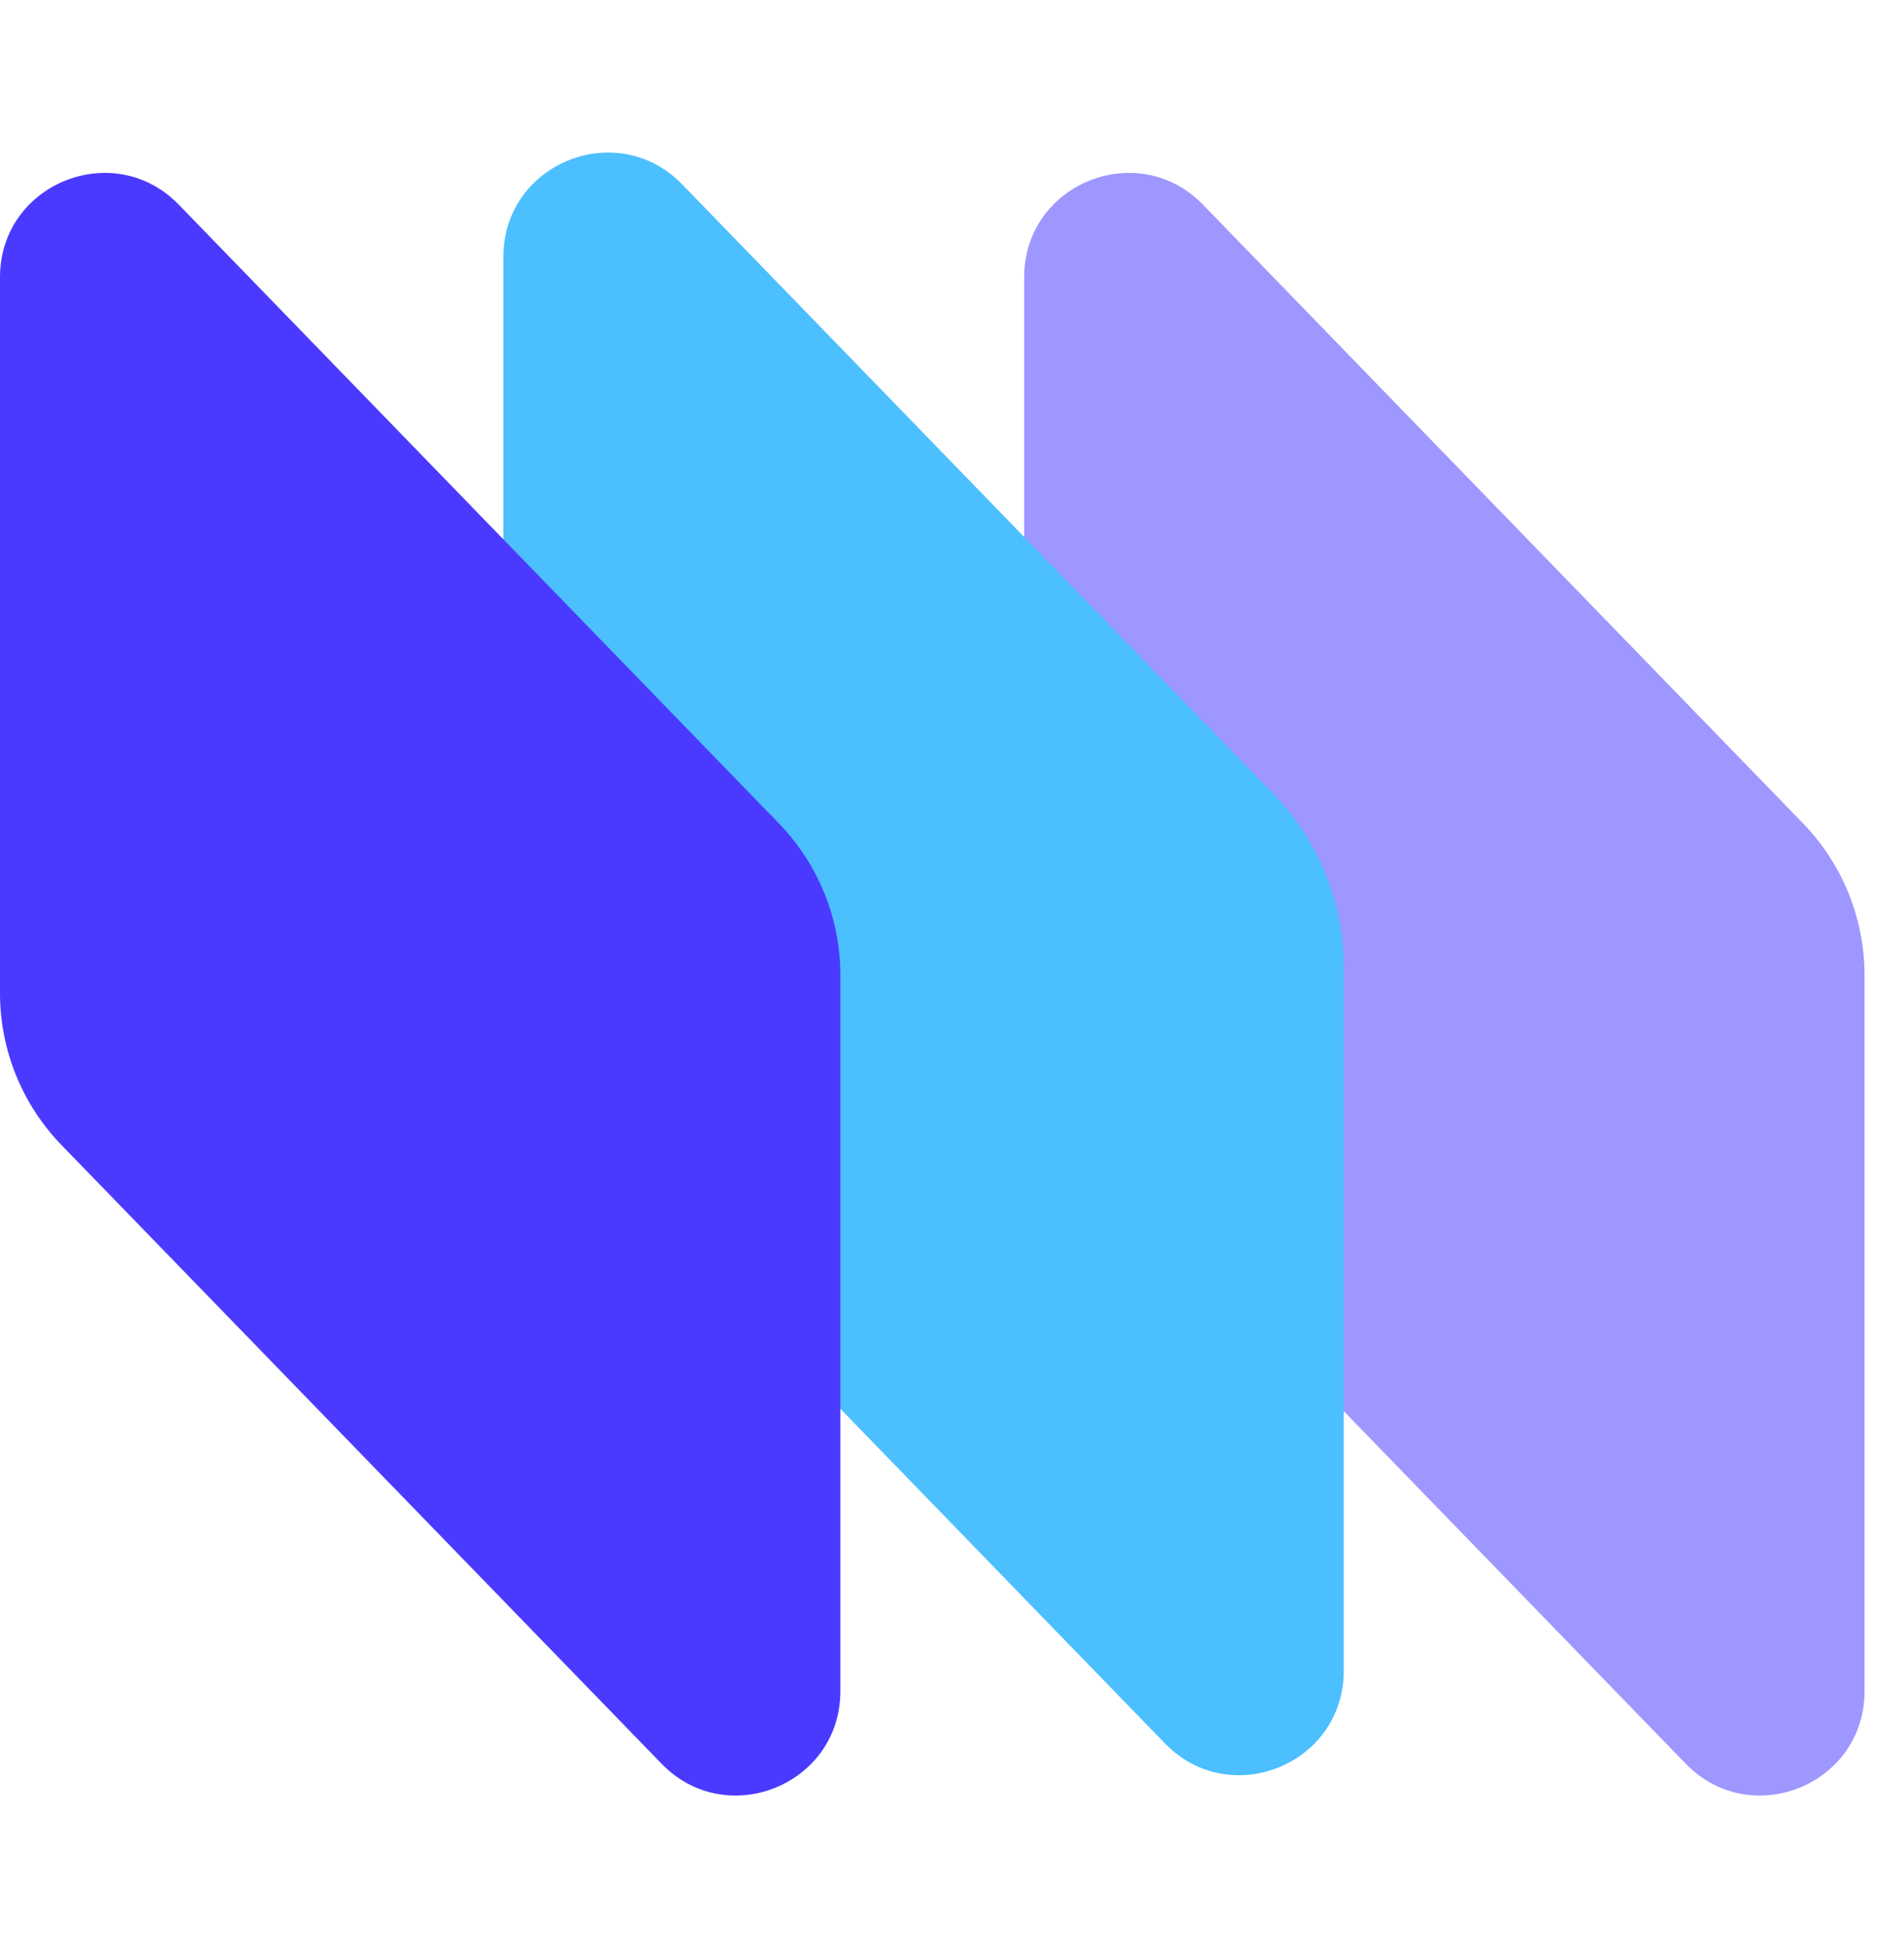 <svg width="43" height="44" viewBox="0 0 43 44" fill="none" xmlns="http://www.w3.org/2000/svg">
<path d="M23.13 6.261C23.13 4.149 25.699 3.108 27.169 4.624L40.718 18.595C41.61 19.515 42.109 20.746 42.109 22.028V38.198C42.109 40.31 39.541 41.352 38.07 39.835L24.521 25.865C23.629 24.945 23.13 23.713 23.13 22.432V6.261Z" fill="#9E97FF"/>
<path d="M11.368 5.802C11.368 3.689 13.937 2.649 15.407 4.165L28.756 17.929C29.776 18.981 30.347 20.39 30.347 21.856V37.739C30.347 39.851 27.779 40.892 26.308 39.376L12.759 25.405C11.867 24.485 11.368 23.254 11.368 21.972V5.802Z" fill="#4CBFFF"/>
<path d="M0 6.261C0 4.149 2.569 3.108 4.039 4.624L17.588 18.595C18.48 19.515 18.979 20.746 18.979 22.028V38.198C18.979 40.31 16.411 41.352 14.94 39.835L1.391 25.865C0.499 24.945 0 23.713 0 22.432V6.261Z" fill="#4A3AFF"/>
</svg>
